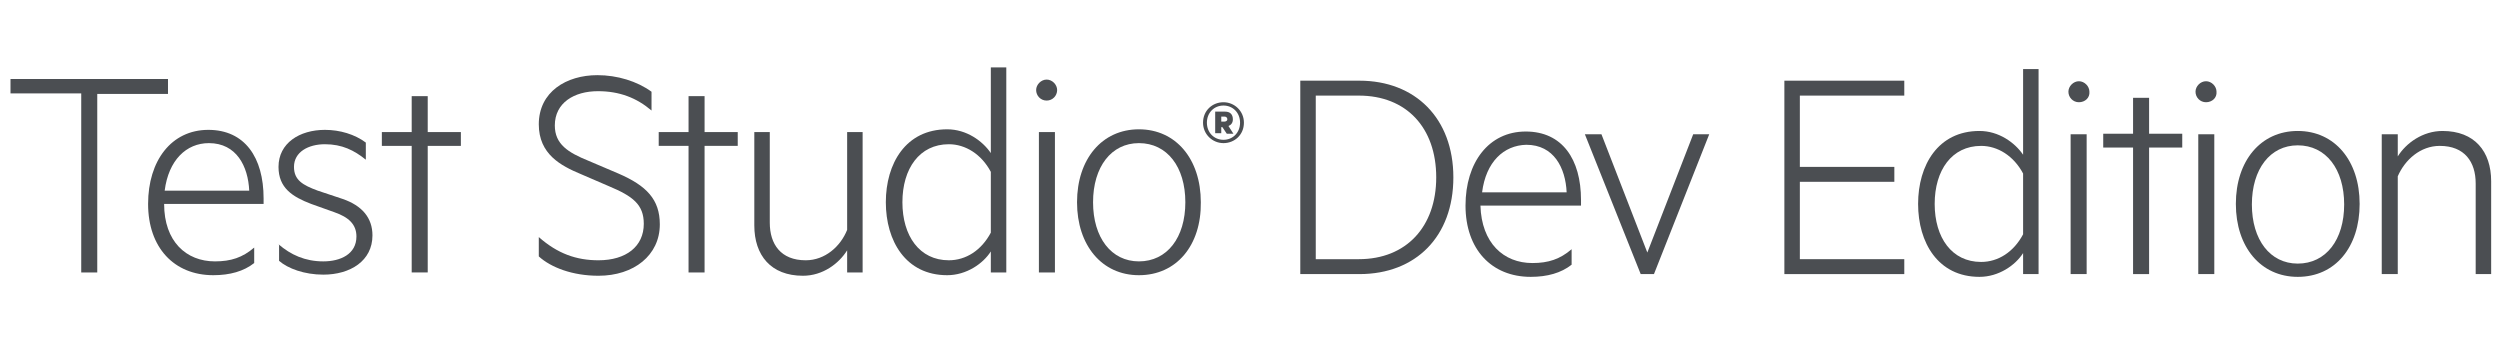 <?xml version="1.0" encoding="utf-8"?>
<!-- Generator: Adobe Illustrator 23.0.1, SVG Export Plug-In . SVG Version: 6.00 Build 0)  -->
<svg version="1.1" id="logos" xmlns="http://www.w3.org/2000/svg" xmlns:xlink="http://www.w3.org/1999/xlink" x="0px" y="0px"
	 viewBox="0 0 452.4 61" style="enable-background:new 0 0 452.4 61;" xml:space="preserve">
<style type="text/css">
	.st0{fill:#4B4E52;}
</style>
<g>
	<g>
		<g>
			<path class="st0" d="M1.9,14.3h28.5v2.7H17.6v32.3h-2.9V16.9H1.9V14.3z"/>
			<path class="st0" d="M38.9,47.3c2.9,0,5-0.7,7.1-2.5v2.8c-1.9,1.5-4.4,2.2-7.4,2.2c-7.1,0-11.8-5-11.8-12.9
				c0-7.8,4.2-13.4,10.9-13.4c6.6,0,10,5,10,12.4v1H29.7C29.7,43.7,33.7,47.3,38.9,47.3z M29.8,34.5h15.3c-0.2-4.4-2.3-8.6-7.3-8.6
				C33.7,25.9,30.5,29,29.8,34.5z"/>
			<path class="st0" d="M50.4,44.2c2.2,1.9,4.8,3.1,8.1,3.1c3.1,0,6-1.3,6-4.5c0-2.2-1.4-3.5-4-4.4l-4.2-1.5
				c-3.4-1.3-5.9-2.9-5.9-6.7c0-4.3,3.8-6.7,8.4-6.7c2.7,0,5.4,0.8,7.4,2.3v3.1c-2.1-1.7-4.3-2.8-7.4-2.8c-3,0-5.6,1.4-5.6,4.1
				c0,2.4,1.6,3.3,4.3,4.3L62,36c3.5,1.2,5.4,3.4,5.4,6.6c0,4.6-4,7.1-8.9,7.1c-3.4,0-6.4-1.1-8-2.5V44.2z"/>
			<path class="st0" d="M77.4,49.3h-2.9V26.4h-5.4v-2.5h5.4v-6.5h2.9v6.5h6v2.5h-6V49.3z"/>
			<path class="st0" d="M97.5,42.9c3.4,3,6.8,4.2,10.8,4.2c5,0,8.2-2.5,8.2-6.6c0-3.5-2-5-6.3-6.8l-5.1-2.2c-3.6-1.5-7.6-3.6-7.6-9
				c0-5.9,5-8.9,10.6-8.9c3.6,0,7.2,1.1,9.8,3V20c-2.7-2.3-5.8-3.5-9.7-3.5c-4.3,0-7.8,2.1-7.8,6.2c0,3.4,2.4,4.9,6.1,6.4l5.4,2.3
				c5.1,2.2,7.5,4.7,7.5,9.2c0,5.6-4.7,9.3-11.1,9.3c-4.7,0-8.6-1.5-10.8-3.5V42.9z"/>
			<path class="st0" d="M127.5,49.3h-2.9V26.4h-5.4v-2.5h5.4v-6.5h2.9v6.5h6v2.5h-6V49.3z"/>
			<path class="st0" d="M156.1,49.3h-2.8v-4c-1.5,2.4-4.4,4.6-8,4.6c-5.8,0-8.8-3.7-8.8-9.1V23.9h2.8v16.4c0,3.9,2,6.8,6.5,6.8
				c3.5,0,6.3-2.5,7.5-5.5V23.9h2.8V49.3z"/>
			<path class="st0" d="M179.3,45.5c-1.4,2.2-4.4,4.3-7.9,4.3c-7.5,0-11.1-6.2-11.1-13.2s3.6-13.2,11.1-13.2c3.5,0,6.4,2.1,7.9,4.3
				V12.2h2.8v37.1h-2.8V45.5z M179.3,31.1c-1.7-3.2-4.6-5-7.6-5c-5.3,0-8.4,4.4-8.4,10.5s3.1,10.5,8.4,10.5c3.1,0,5.9-1.8,7.6-5
				V31.1z"/>
			<path class="st0" d="M189.4,18.2c-1.1,0-1.9-0.9-1.9-1.9c0-1,0.9-1.9,1.9-1.9s1.9,0.9,1.9,1.9C191.3,17.3,190.5,18.2,189.4,18.2z
				 M190.8,49.3H188V23.9h2.9V49.3z"/>
			<path class="st0" d="M206.1,49.8c-6.7,0-11.2-5.4-11.2-13.2c0-7.8,4.5-13.2,11.2-13.2c6.7,0,11.2,5.4,11.2,13.2
				C217.4,44.4,212.9,49.8,206.1,49.8z M206.1,25.9c-5,0-8.3,4.3-8.3,10.7s3.3,10.7,8.3,10.7c5.1,0,8.4-4.3,8.4-10.7
				S211.2,25.9,206.1,25.9z"/>
		</g>
		<path class="st0" d="M221.4,25.9c-2,0-3.7-1.6-3.7-3.7c0-2.2,1.7-3.7,3.7-3.7c2,0,3.7,1.6,3.7,3.7
			C225.1,24.4,223.4,25.9,221.4,25.9 M221.4,19.1c-1.7,0-3,1.3-3,3.1c0,1.8,1.3,3.1,3,3.1c1.7,0,3-1.3,3-3.1
			C224.4,20.4,223.1,19.1,221.4,19.1 M221,22.9v1.2h-1.1v-3.9h1.8c0.9,0,1.4,0.5,1.4,1.4c0,0.6-0.3,1-0.8,1.2l0.9,1.4h-1.2l-0.8-1.2
			H221z M221.6,21.1H221V22h0.6c0.3,0,0.5-0.2,0.5-0.4C222.1,21.3,221.9,21.1,221.6,21.1"/>
	</g>
</g>
<g>
	<path class="st0" d="M235.3,14.6h10.7c10.1,0,17,6.8,17,17.5c0,10.7-6.8,17.5-17,17.5h-10.7V14.6z M245.9,46.9
		c8.6,0,14-5.9,14-14.8c0-9-5.4-14.8-14-14.8h-7.8v29.6H245.9z"/>
	<path class="st0" d="M277.3,47.6c2.9,0,5-0.7,7.1-2.5v2.8c-1.9,1.5-4.4,2.2-7.4,2.2c-7.1,0-11.8-5-11.8-12.9
		c0-7.8,4.2-13.4,10.9-13.4c6.6,0,10,5,10,12.4v1h-18.2C268.1,44,272.1,47.6,277.3,47.6z M268.2,34.8h15.3c-0.2-4.4-2.3-8.6-7.3-8.6
		C272.1,26.3,268.9,29.3,268.2,34.8z"/>
	<path class="st0" d="M296.9,49.6l-10.1-25.3h3l8.3,21.4l8.3-21.4h2.9l-10,25.3H296.9z"/>
	<path class="st0" d="M344.6,14.6v2.7h-18.9v12.9h17.1v2.7h-17.1v14h18.9v2.7h-21.7v-35H344.6z"/>
	<path class="st0" d="M366.1,45.8c-1.4,2.2-4.4,4.3-7.9,4.3c-7.5,0-11.1-6.2-11.1-13.2s3.6-13.2,11.1-13.2c3.5,0,6.4,2.1,7.9,4.3
		V12.5h2.8v37.1h-2.8V45.8z M366.1,31.4c-1.7-3.2-4.6-5-7.6-5c-5.3,0-8.4,4.4-8.4,10.5s3.1,10.5,8.4,10.5c3.1,0,5.9-1.8,7.6-5V31.4z
		"/>
	<path class="st0" d="M376.2,18.5c-1.1,0-1.9-0.9-1.9-1.9c0-1,0.9-1.9,1.9-1.9s1.9,0.9,1.9,1.9C378.2,17.7,377.3,18.5,376.2,18.5z
		 M377.6,49.6h-2.9V24.3h2.9V49.6z"/>
	<path class="st0" d="M388.9,49.6H386V26.7h-5.4v-2.5h5.4v-6.5h2.9v6.5h6v2.5h-6V49.6z"/>
	<path class="st0" d="M399.2,18.5c-1.1,0-1.9-0.9-1.9-1.9c0-1,0.9-1.9,1.9-1.9s1.9,0.9,1.9,1.9C401.2,17.7,400.3,18.5,399.2,18.5z
		 M400.7,49.6h-2.9V24.3h2.9V49.6z"/>
	<path class="st0" d="M415.8,50.1c-6.7,0-11.2-5.4-11.2-13.2s4.5-13.2,11.2-13.2c6.7,0,11.2,5.4,11.2,13.2S422.6,50.1,415.8,50.1z
		 M415.8,26.3c-5,0-8.3,4.3-8.3,10.7s3.3,10.7,8.3,10.7c5.1,0,8.4-4.3,8.4-10.7S420.9,26.3,415.8,26.3z"/>
	<path class="st0" d="M431,24.3h2.9v4c1.5-2.4,4.5-4.6,8.1-4.6c5.8,0,8.8,3.7,8.8,9.1v16.8H448V33.2c0-3.9-2-6.8-6.5-6.8
		c-3.5,0-6.3,2.5-7.6,5.5v17.7H431V24.3z"/>
</g>
</svg>
